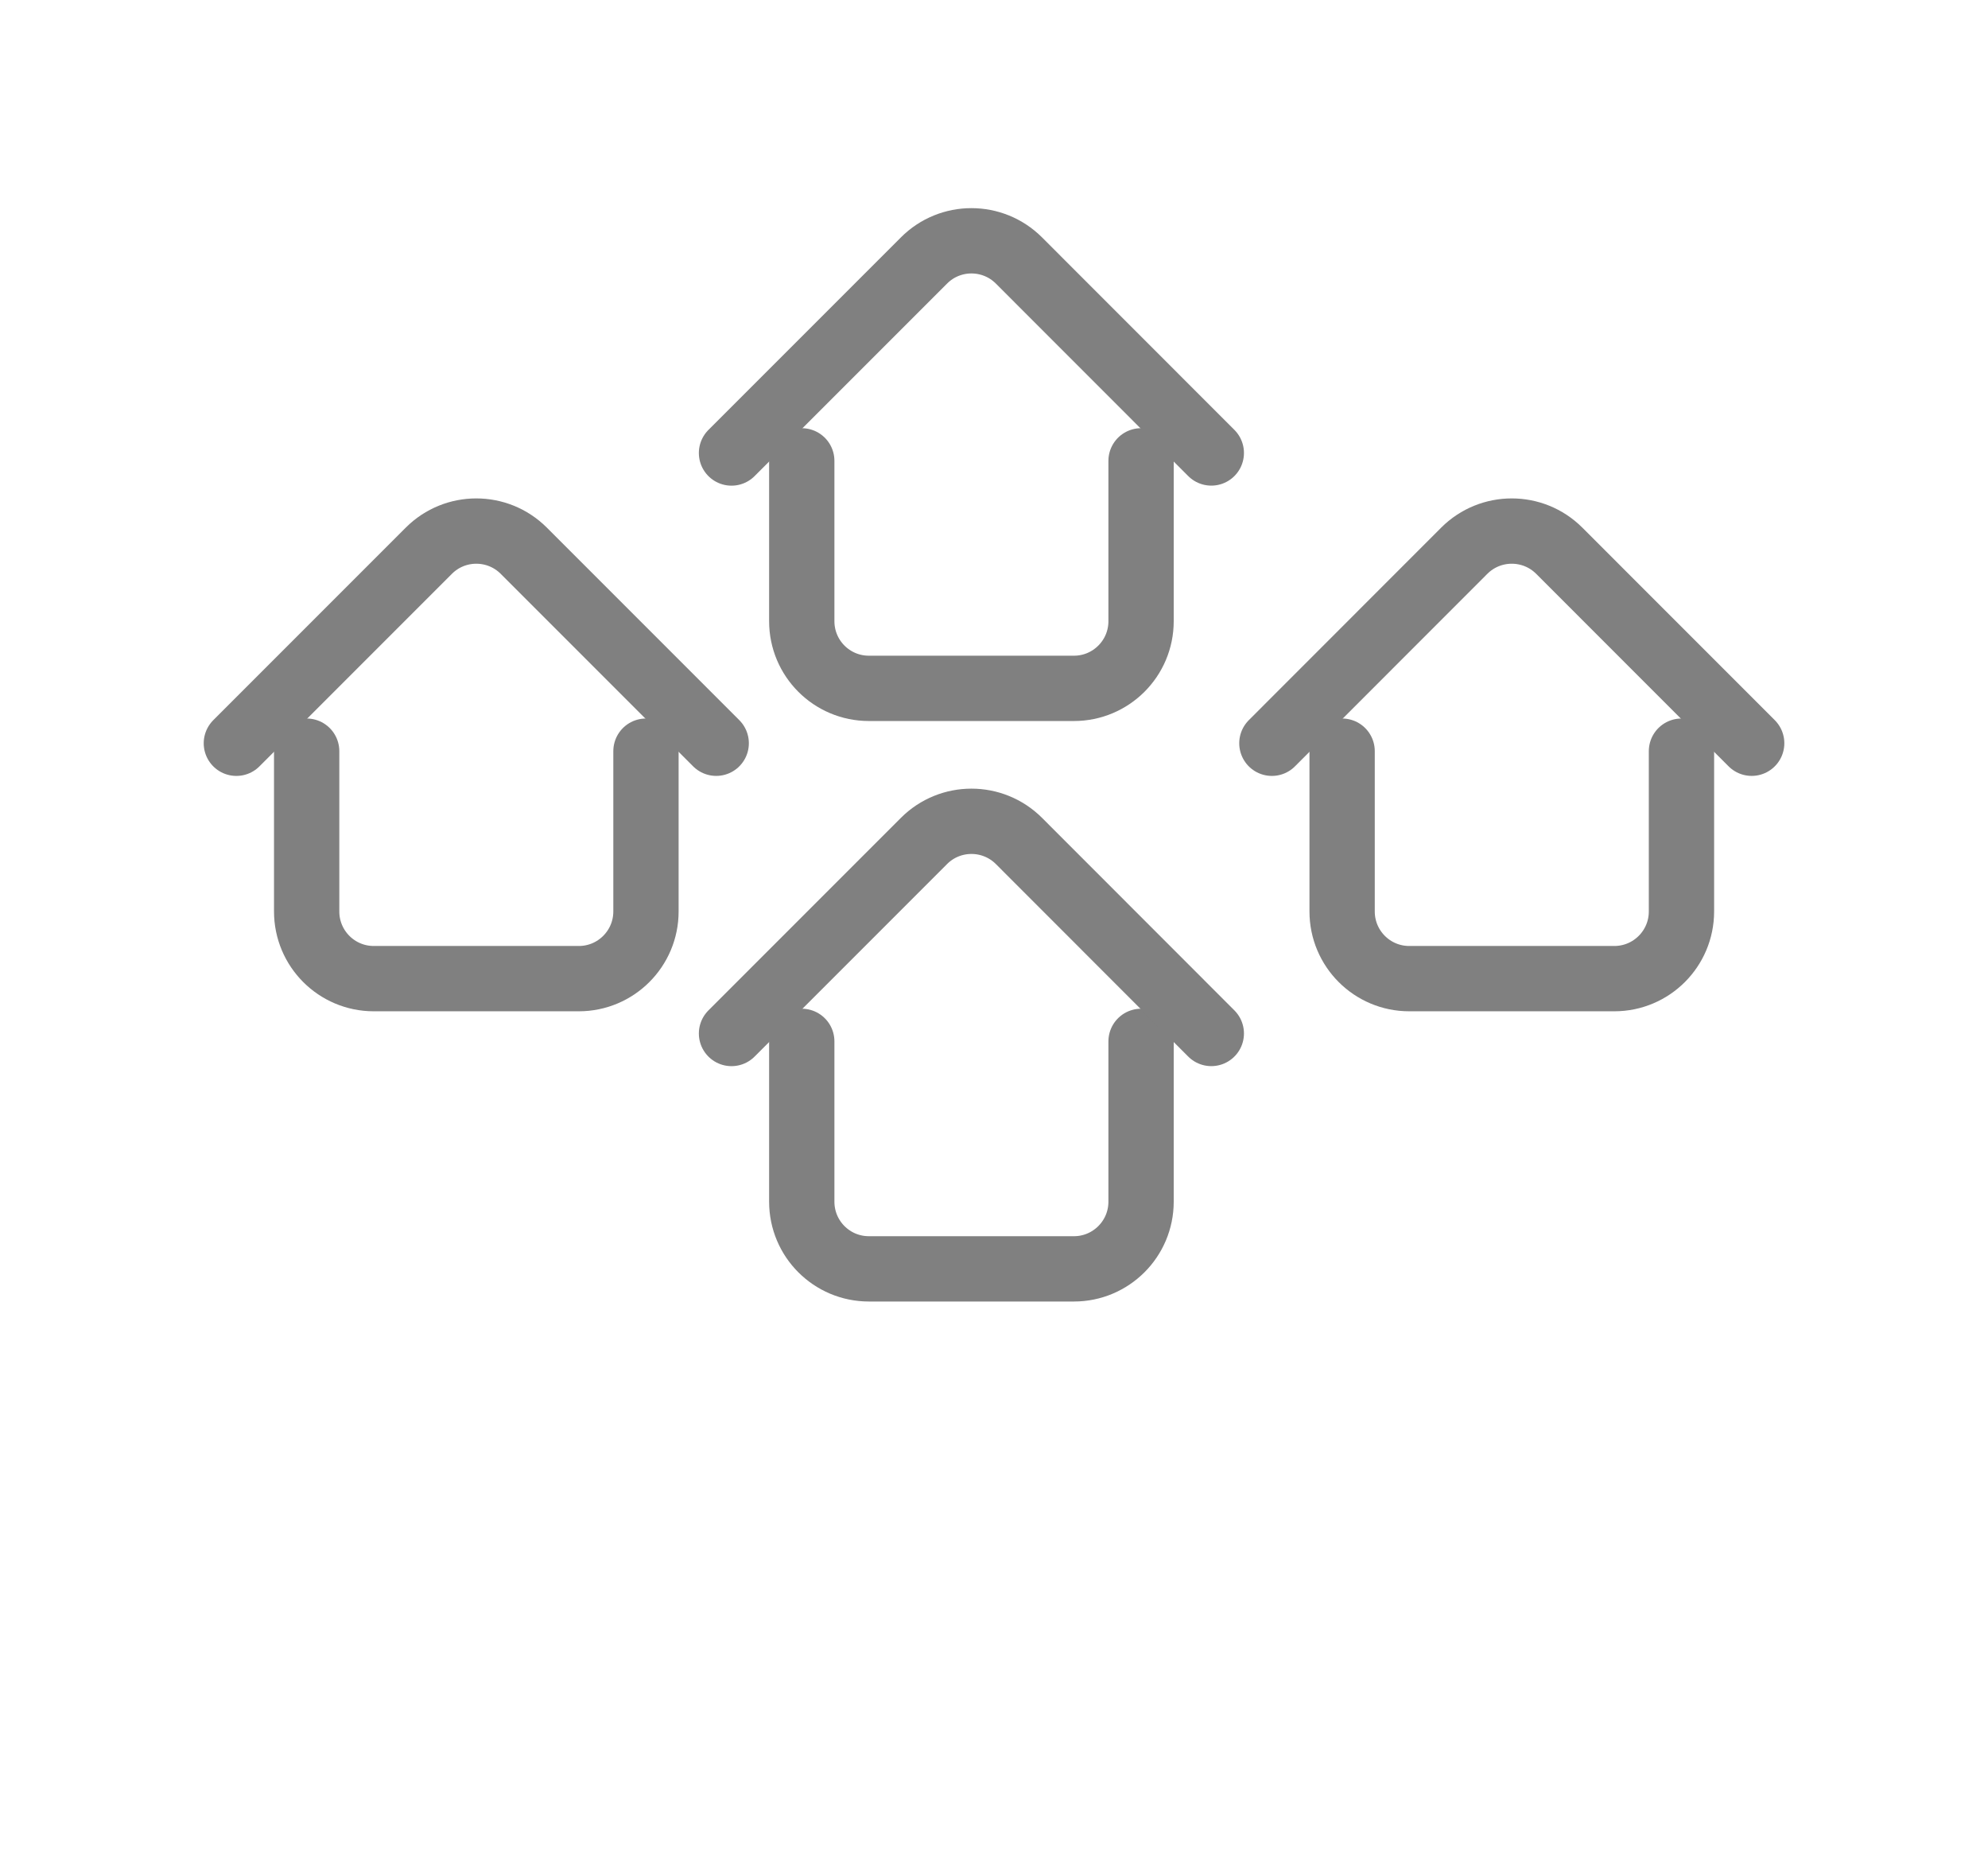 <?xml version="1.0" encoding="utf-8"?>
<!-- Generator: Adobe Illustrator 16.0.0, SVG Export Plug-In . SVG Version: 6.00 Build 0)  -->
<!DOCTYPE svg PUBLIC "-//W3C//DTD SVG 1.1//EN" "http://www.w3.org/Graphics/SVG/1.1/DTD/svg11.dtd">
<svg version="1.1" id="Vrstva_1" xmlns="http://www.w3.org/2000/svg" xmlns:xlink="http://www.w3.org/1999/xlink" x="0px" y="0px"
	 width="91.333px" height="85.167px" viewBox="0 0 91.333 85.167" enable-background="new 0 0 91.333 85.167" xml:space="preserve">
<style>
	/* <![CDATA[ */
	path {
		stroke: gray;
		stroke-width: 3;
	}
	/* ]]> */
</style>

<g>
	<g>
		<g>
			
				<path fill="none" stroke-width="2.5" stroke-linecap="round" stroke-linejoin="round" stroke-miterlimit="10" d="
				M52.423,21.168v7.367c0,1.704-1.383,3.083-3.084,3.083h-9.42c-1.705,0-3.084-1.38-3.084-3.083v-7.367"/>
			
				<path fill="none" stroke-width="2.5" stroke-linecap="round" stroke-linejoin="round" stroke-miterlimit="10" d="
				M33.607,20.808l8.844-8.844c1.203-1.205,3.154-1.204,4.361,0l8.838,8.842"/>
			
				<path fill="none" stroke-width="2.5" stroke-linecap="round" stroke-linejoin="round" stroke-miterlimit="10" d="
				M52.423,47.833v7.365c0,1.704-1.383,3.084-3.084,3.084h-9.42c-1.705,0-3.084-1.38-3.084-3.084v-7.365"/>
			
				<path fill="none" stroke-width="2.5" stroke-linecap="round" stroke-linejoin="round" stroke-miterlimit="10" d="
				M33.607,47.471l8.844-8.845c1.203-1.202,3.154-1.202,4.361,0l8.838,8.844"/>
		</g>
		<g>
			
				<path fill="none" stroke-width="2.5" stroke-linecap="round" stroke-linejoin="round" stroke-miterlimit="10" d="
				M29.677,34.503v7.363c0,1.705-1.383,3.085-3.084,3.085h-9.422c-1.703,0-3.082-1.38-3.082-3.085v-7.363"/>
			
				<path fill="none" stroke-width="2.5" stroke-linecap="round" stroke-linejoin="round" stroke-miterlimit="10" d="
				M10.859,34.14l8.844-8.845c1.203-1.202,3.154-1.202,4.359,0l8.842,8.844"/>
		</g>
		<g>
			
				<path fill="none" stroke-width="2.5" stroke-linecap="round" stroke-linejoin="round" stroke-miterlimit="10" d="
				M77.25,34.503v7.363c0,1.705-1.381,3.085-3.084,3.085h-9.424c-1.701,0-3.082-1.38-3.082-3.085v-7.363"/>
			
				<path fill="none" stroke-width="2.5" stroke-linecap="round" stroke-linejoin="round" stroke-miterlimit="10" d="
				M58.433,34.14l8.84-8.845c1.205-1.202,3.156-1.202,4.361,0l8.842,8.844"/>
		</g>
	</g>
</g>
</svg>
